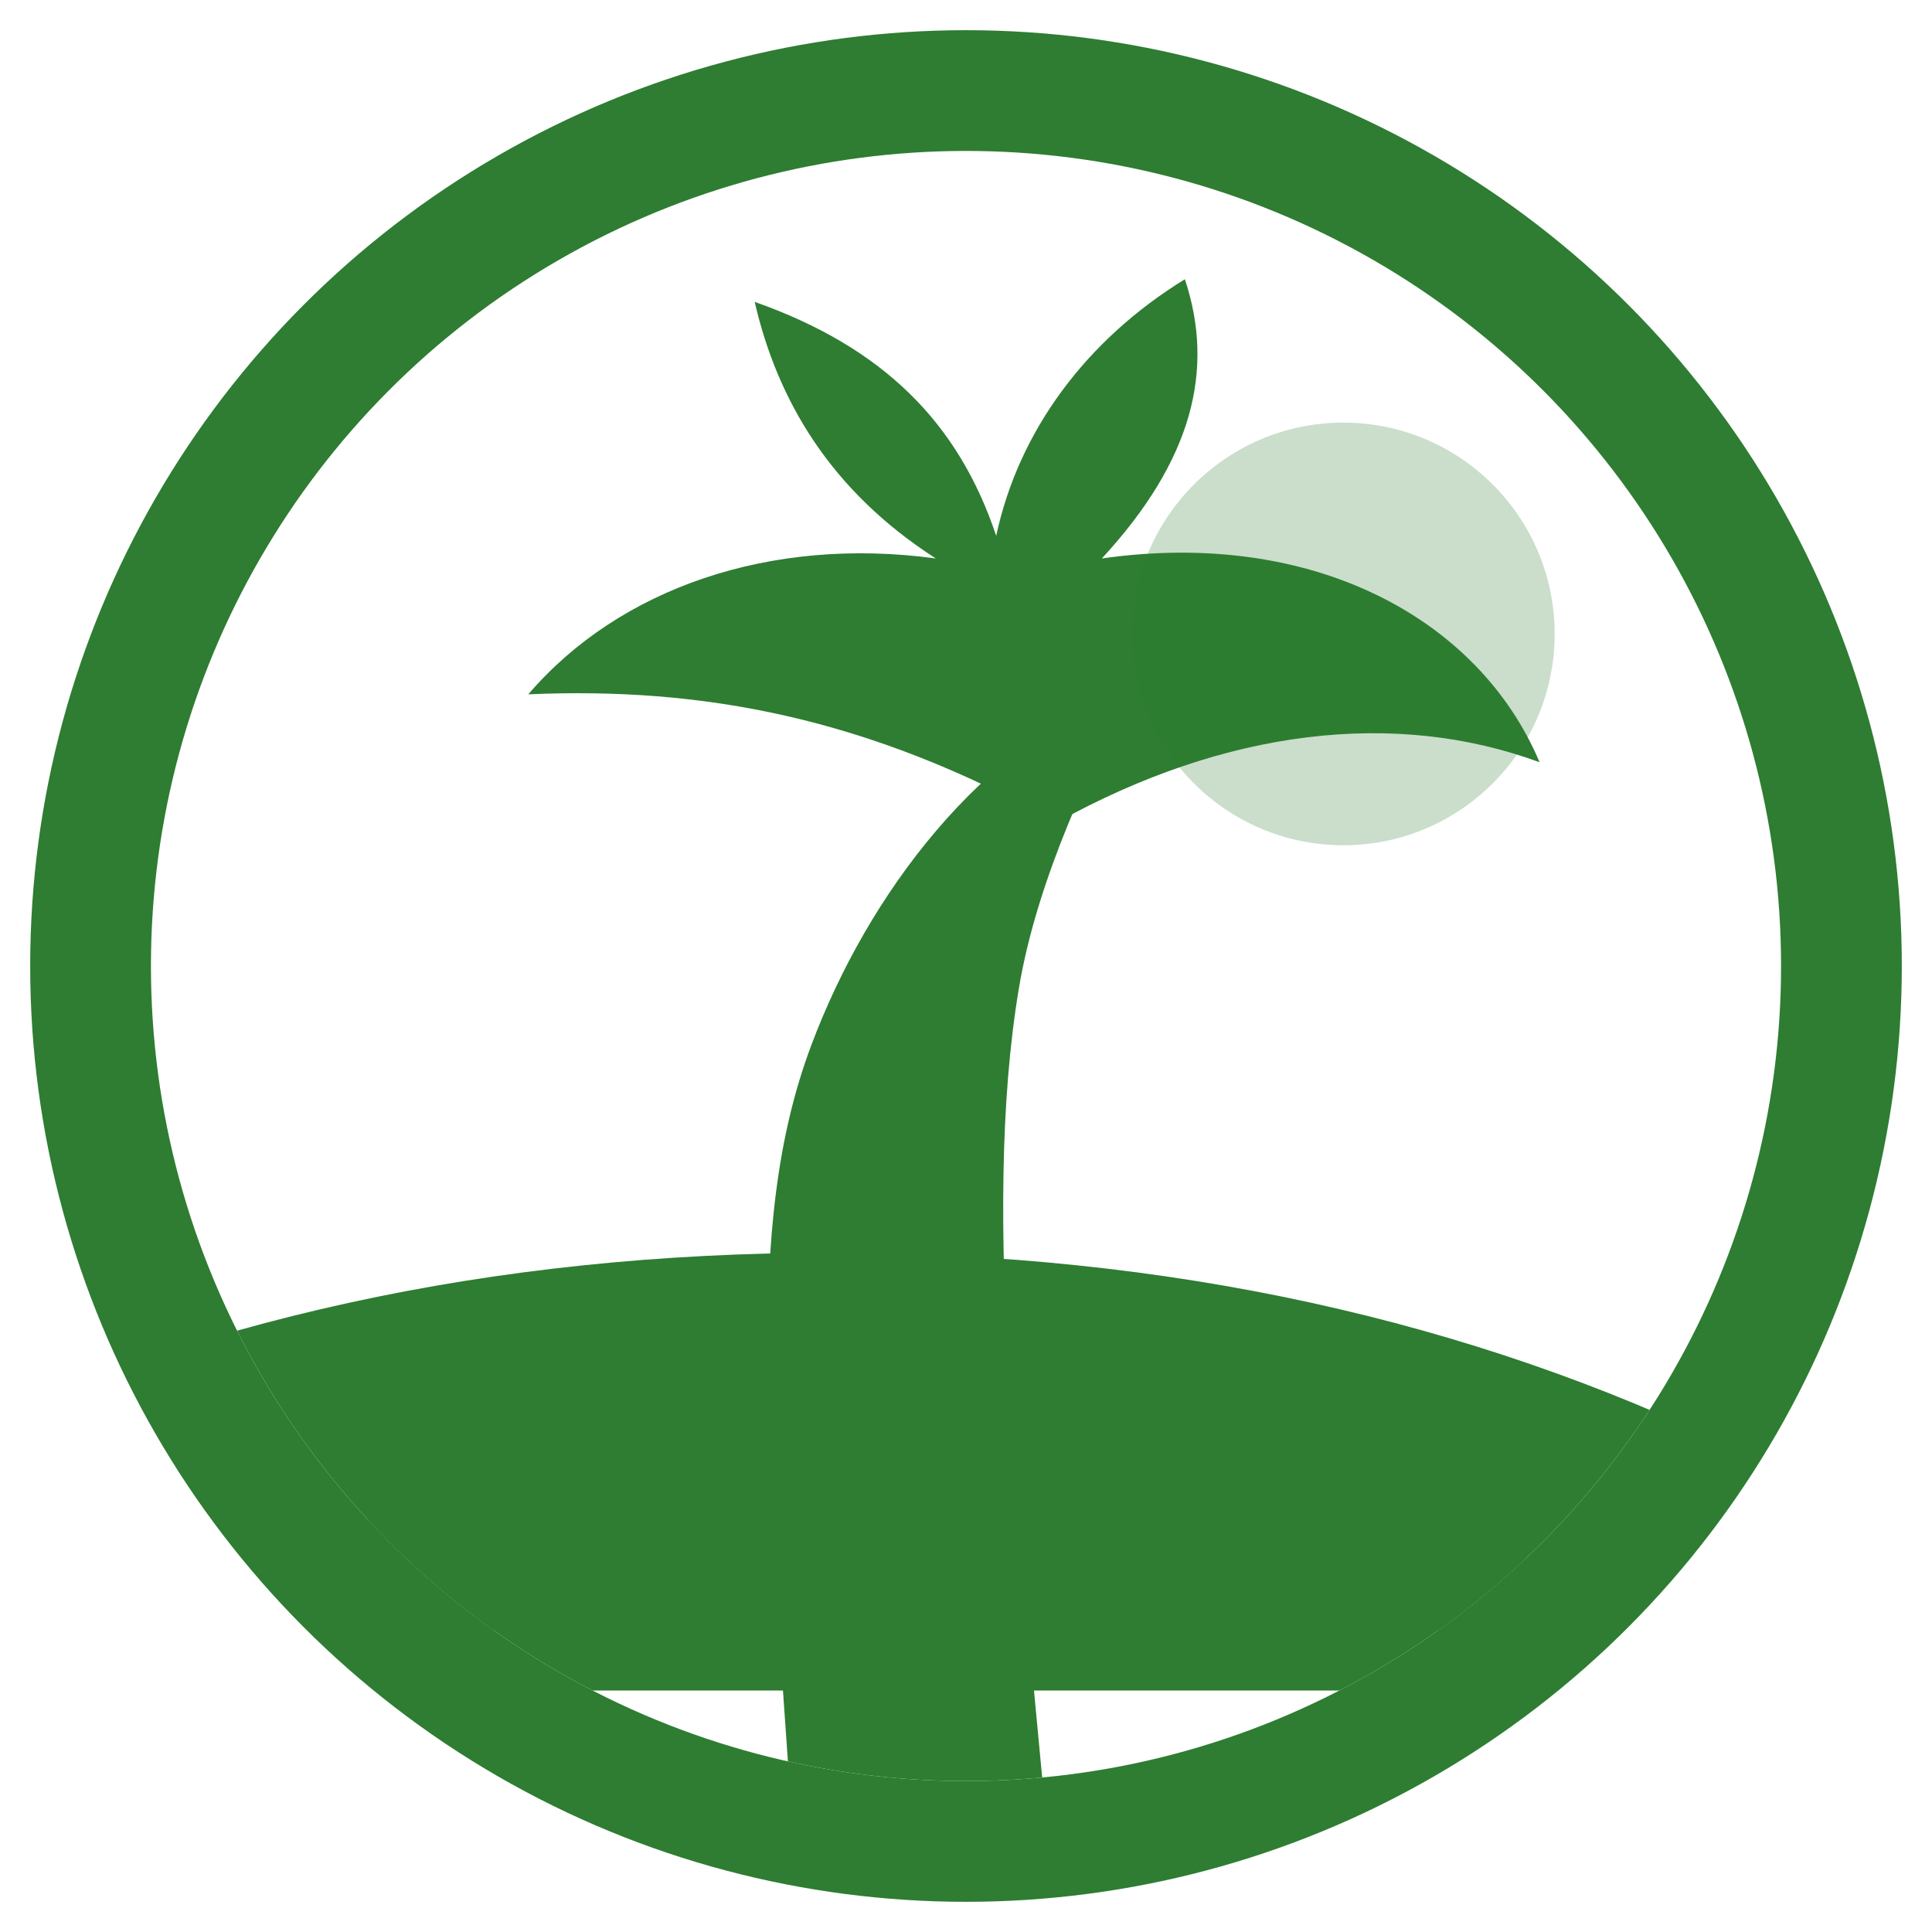 <svg xmlns="http://www.w3.org/2000/svg" width="512" height="512" viewBox="0 0 512 512" role="img" aria-label="Vacation logo icon">
  <title>Vacation Logo Icon</title>
  <defs>
    <clipPath id="clip">
      <circle cx="256" cy="256" r="216"/>
    </clipPath>
  </defs>
  <!-- Circle boundary -->
  <circle cx="256" cy="256" r="232" fill="none" stroke="#2E7D32" stroke-width="32"/>
  <g clip-path="url(#clip)" fill="#2E7D32">
    <!-- Palm tree trunk -->
    <path d="M280 512c-10-110-20-190-10-250 5-30 20-60 30-80-40 15-70 55-85 95-18 48-12 106-3 235z"/>
    <!-- Palm leaves -->
    <path d="M280 218c45-25 90-30 128-16-16-38-60-62-116-54 24-26 30-50 22-74-26 16-44 40-50 68-10-30-30-50-64-62 6 26 20 50 48 68-44-6-84 8-108 36 46-2 90 6 140 34z"/>
    <!-- Island -->
    <path d="M-20 384c70-34 150-52 240-52s170 18 240 52v64H-20z"/>
    <!-- Waves -->
    <path d="M-20 420c60 0 120-24 180-24s120 24 180 24 120-24 180-24v36H-20z"/>
    <!-- Sun -->
    <circle cx="356" cy="168" r="56" fill="#2E7D32" opacity="0.25"/>
  </g>
</svg>